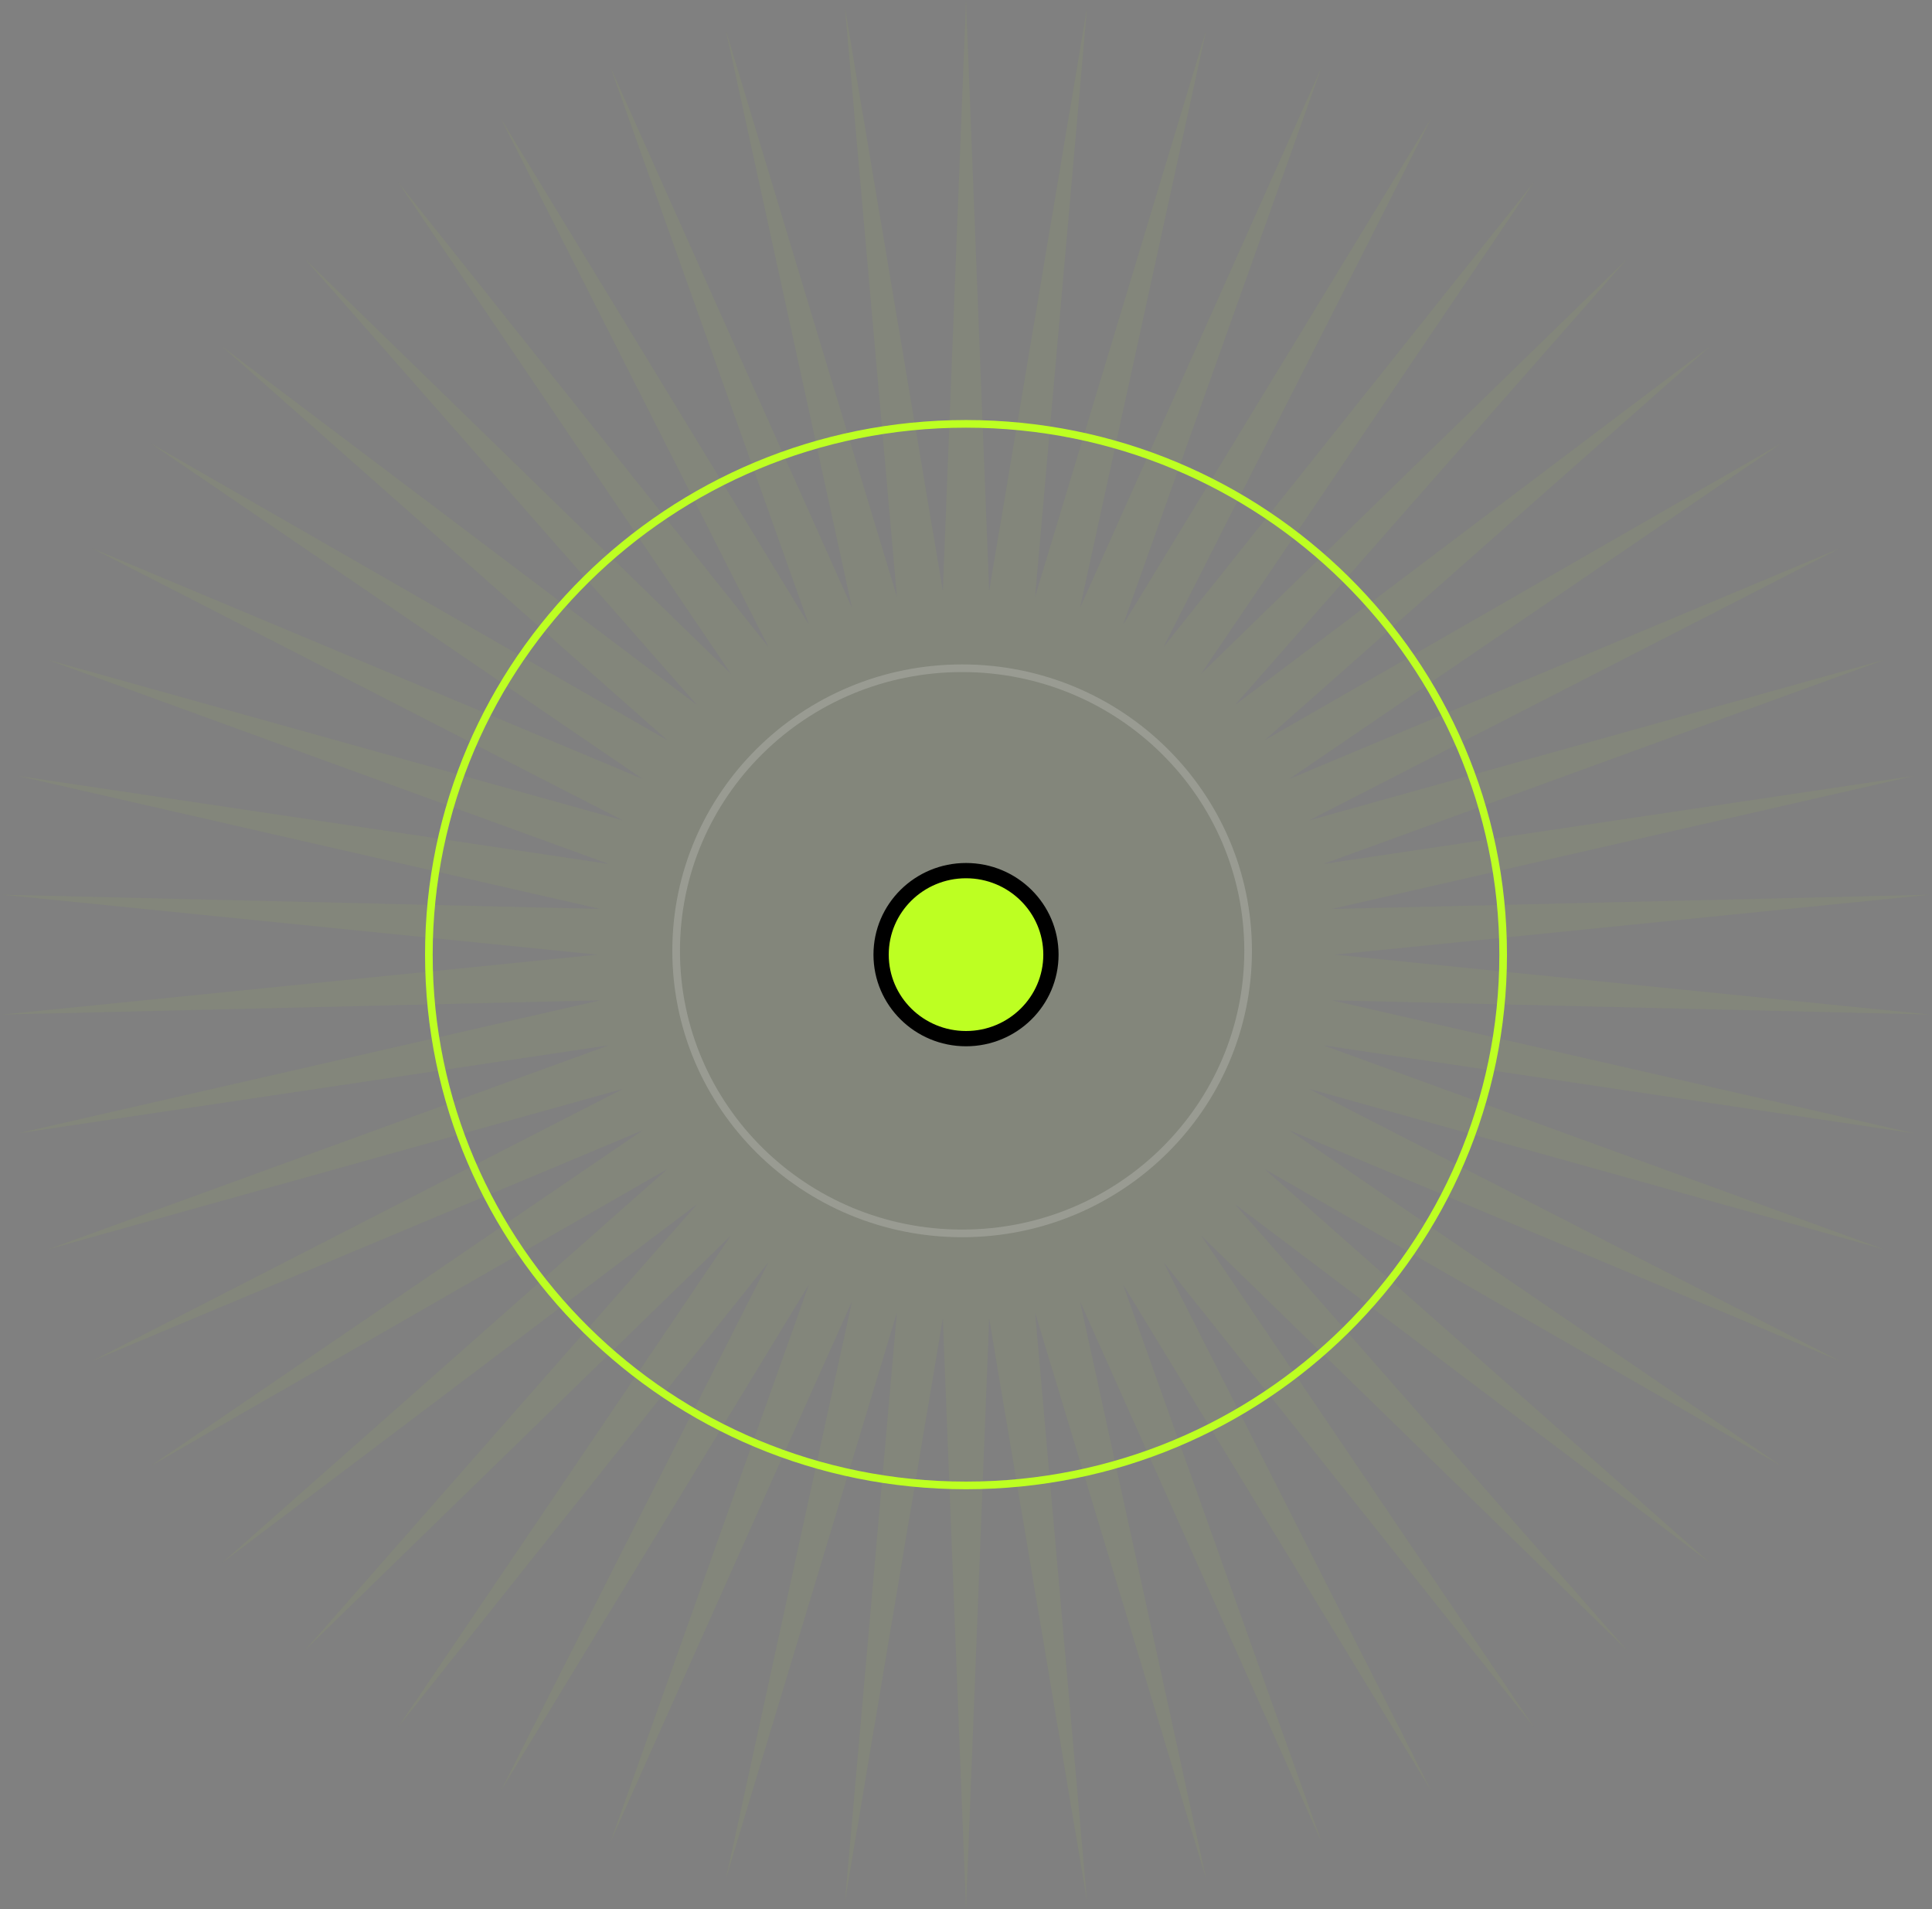 <svg width="253" height="250" viewBox="0 0 253 250" fill="none" xmlns="http://www.w3.org/2000/svg">
<rect x="0" y="0" width="253" height="250" fill="#808080" stroke="none"/>
<path d="M126.5 0L129.534 77.349L142.355 0.986L135.554 78.1L157.959 3.927L141.431 79.591L173.068 8.778L147.073 81.798L187.442 15.462L152.39 84.687L200.855 23.873L157.299 88.211L213.095 33.879L161.723 92.316L223.97 45.322L165.591 96.936L233.307 58.022L168.842 101.998L240.961 71.778L171.426 107.424L246.809 86.373L173.301 113.126L250.759 101.577L174.438 119.016L252.75 117.151L174.819 125L252.75 132.849L174.438 130.984L250.759 148.423L173.301 136.874L246.809 163.627L171.426 142.576L240.961 178.222L168.842 148.002L233.307 191.978L165.591 153.064L223.97 204.678L161.723 157.684L213.095 216.121L157.299 161.789L200.855 226.127L152.39 165.313L187.442 234.538L147.073 168.202L173.068 241.222L141.431 170.409L157.959 246.073L135.554 171.9L142.355 249.014L129.534 172.652L126.5 250L123.466 172.652L110.645 249.014L117.446 171.9L95.041 246.073L111.569 170.409L79.932 241.222L105.927 168.202L65.558 234.538L100.61 165.313L52.145 226.127L95.701 161.789L39.905 216.121L91.277 157.684L29.03 204.678L87.409 153.064L19.692 191.978L84.158 148.002L12.039 178.222L81.574 142.576L6.191 163.627L79.699 136.874L2.241 148.423L78.562 130.984L0.25 132.849L78.181 125L0.25 117.151L78.562 119.016L2.241 101.577L79.699 113.126L6.191 86.373L81.574 107.424L12.039 71.778L84.158 101.998L19.692 58.022L87.409 96.936L29.03 45.322L91.277 92.316L39.905 33.879L95.701 88.211L52.145 23.873L100.61 84.687L65.558 15.462L105.927 81.798L79.932 8.778L111.569 79.591L95.041 3.927L117.446 78.1L110.645 0.986L123.466 77.349L126.5 0Z" fill="#BDFF22" fill-opacity="0.05"/>
<path d="M196.842 125C196.842 163.378 165.355 194.5 126.502 194.5C87.649 194.5 56.162 163.378 56.162 125C56.162 86.622 87.649 55.5 126.502 55.5C165.355 55.5 196.842 86.622 196.842 125Z" stroke="#BDFF22"/>
<path d="M126.503 136C132.633 136 137.623 131.086 137.623 125C137.623 118.914 132.633 114 126.503 114C120.373 114 115.383 118.914 115.383 125C115.383 131.086 120.373 136 126.503 136Z" fill="#BDFF22" stroke="black" stroke-width="2"/>
<path d="M163.443 124.5C163.443 144.929 146.682 161.5 125.993 161.5C105.304 161.5 88.543 144.929 88.543 124.5C88.543 104.071 105.304 87.5 125.993 87.5C146.682 87.5 163.443 104.071 163.443 124.5Z" stroke="#F2F2F2" stroke-opacity="0.2"/>
</svg>
